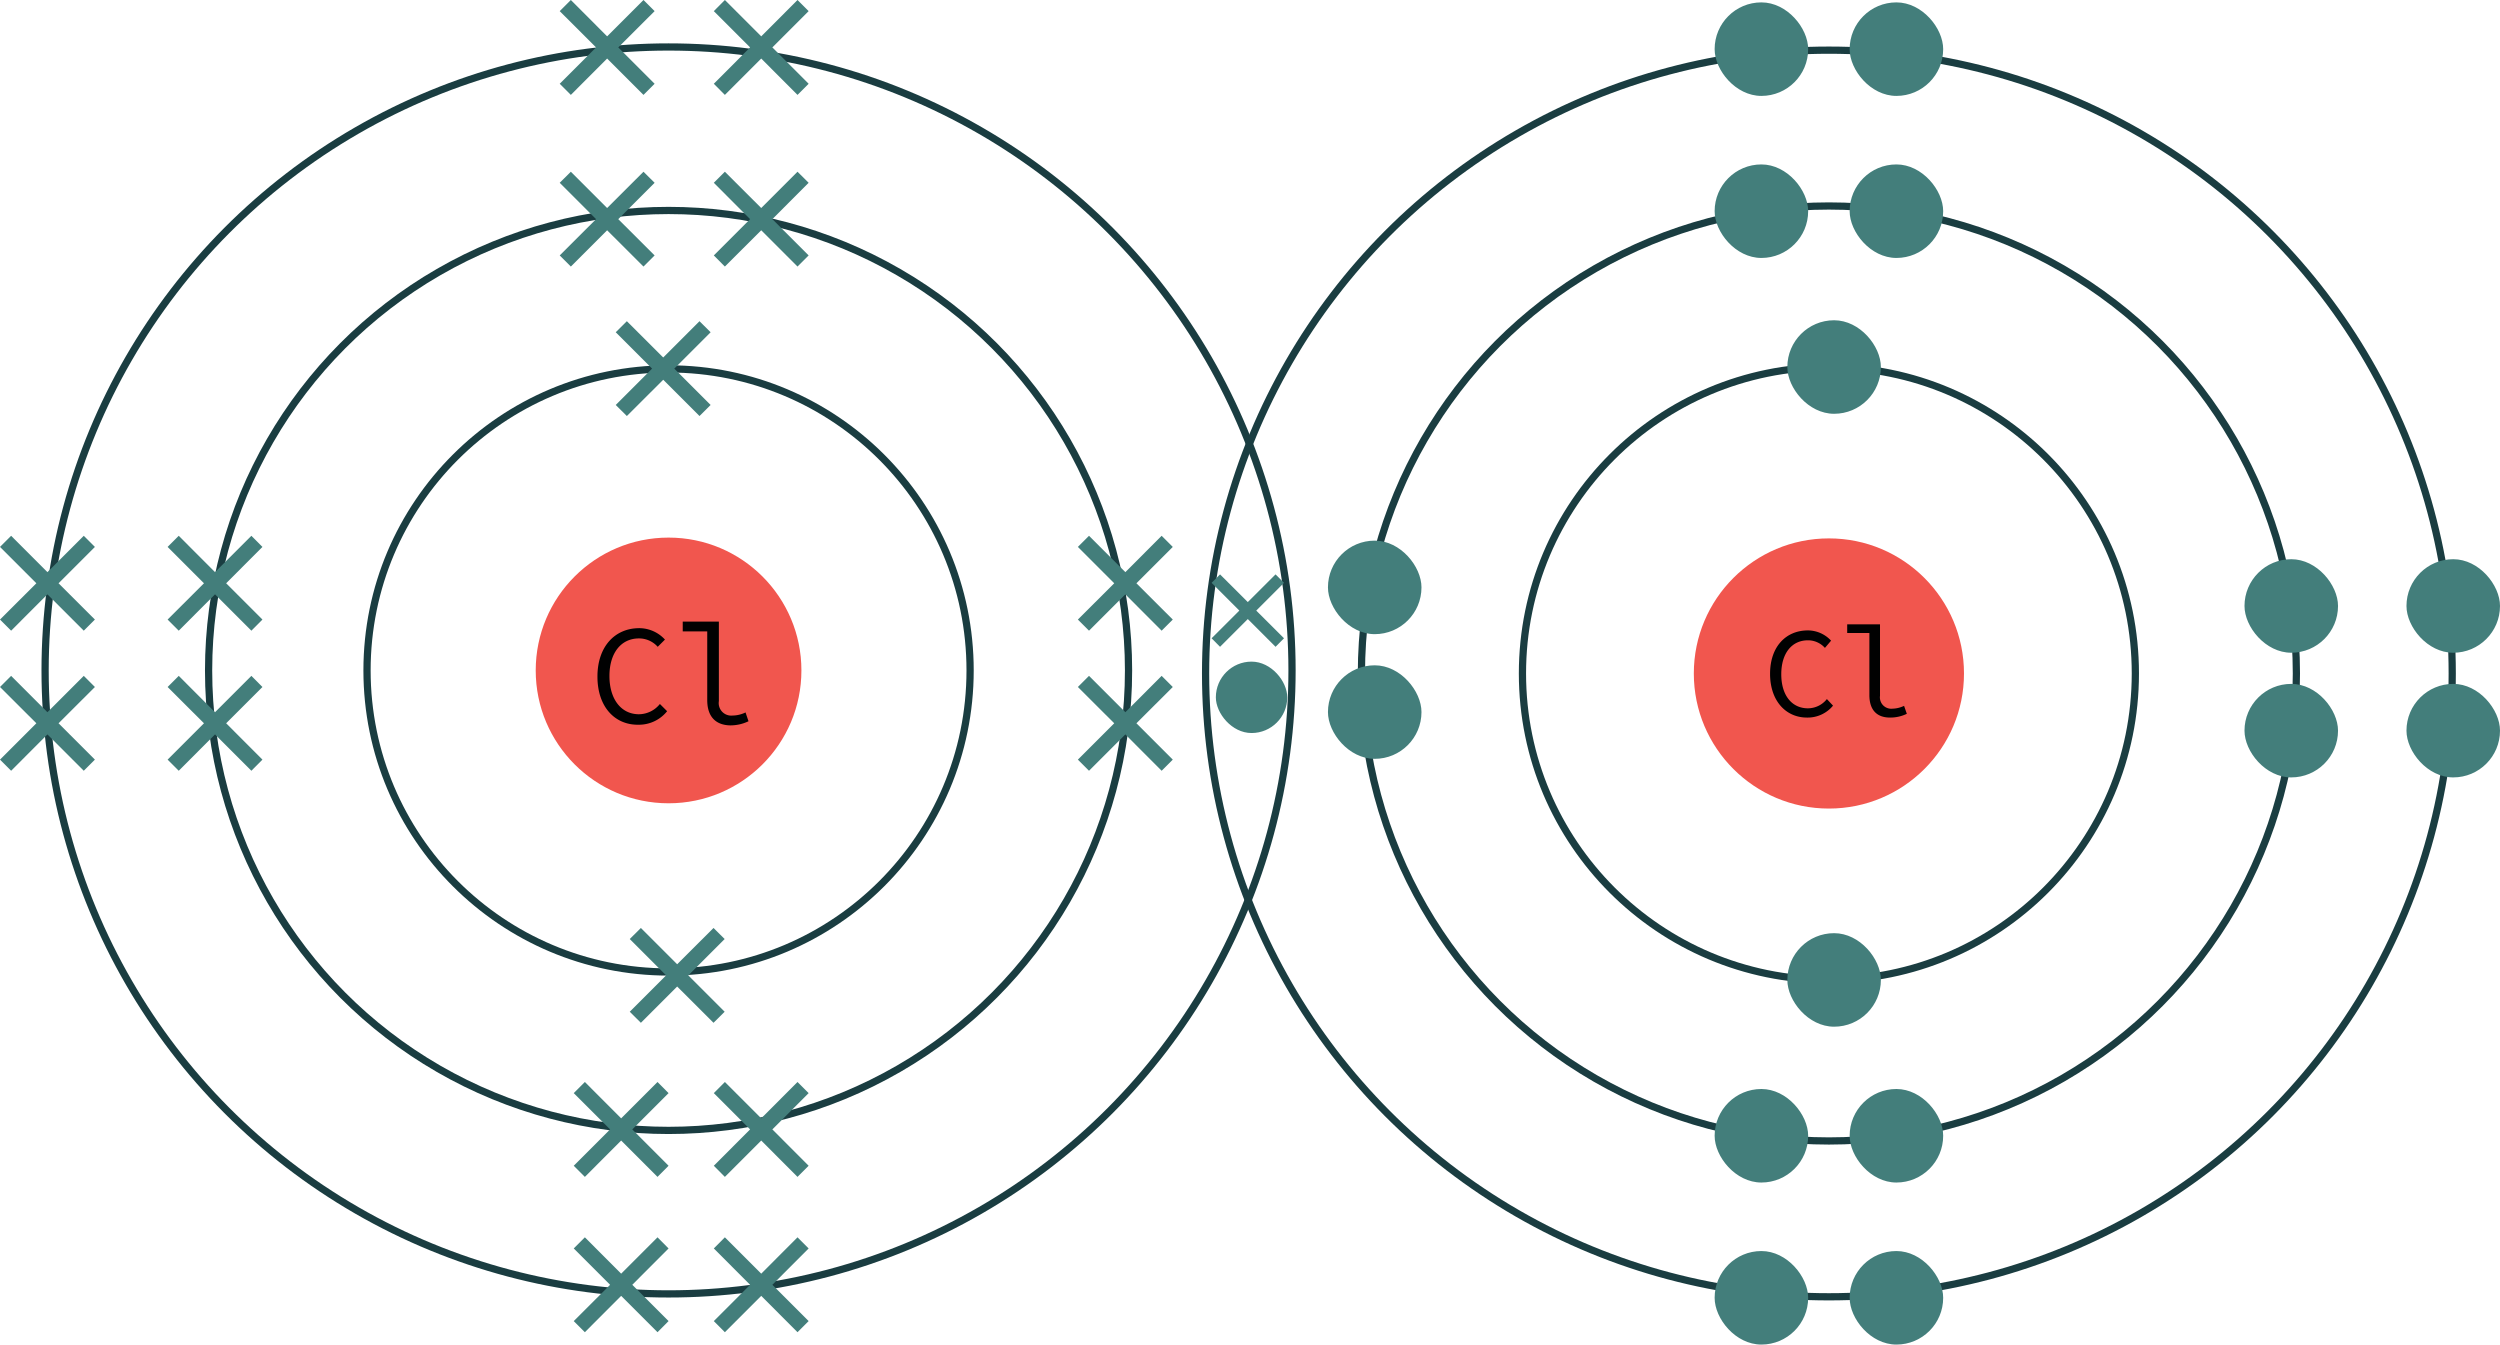 <svg xmlns="http://www.w3.org/2000/svg" viewBox="0 0 345.89 186.03"><defs><style>.cls-1{fill:#f1564e;}.cls-2{fill:#010101;}.cls-3{fill:none;stroke:#1a3d41;stroke-miterlimit:10;}.cls-4{fill:#437e7b;}</style></defs><g id="Layer_2" data-name="Layer 2"><g id="Layer_1-2" data-name="Layer 1"><circle class="cls-1" cx="92.5" cy="92.76" r="18.38"/><path class="cls-2" d="M82.66,93.61c0-4.16,2.42-6.7,5.79-6.7A4.84,4.84,0,0,1,92,88.49l-1,1a3.45,3.45,0,0,0-2.6-1.16c-2.46,0-4.08,2-4.08,5.2s1.62,5.29,4.08,5.29a3.76,3.76,0,0,0,2.9-1.42l1,1a5,5,0,0,1-4,1.87C85.1,100.31,82.66,97.83,82.66,93.61Z"/><path class="cls-2" d="M97.85,96.86v-9.5H94.46V86h5V97a1.73,1.73,0,0,0,1.89,2,4.25,4.25,0,0,0,1.8-.43l.41,1.22a5.76,5.76,0,0,1-2.56.57C99,100.31,97.85,99.13,97.85,96.86Z"/><circle class="cls-3" cx="92.5" cy="92.76" r="41.72"/><circle class="cls-3" cx="92.5" cy="92.76" r="86.26"/><circle class="cls-3" cx="92.5" cy="92.76" r="63.64"/><polygon class="cls-4" points="98.32 45.97 96.78 44.44 91.76 49.46 86.73 44.44 85.19 45.97 90.22 51 85.19 56.03 86.73 57.56 91.76 52.54 96.78 57.56 98.32 56.03 93.29 51 98.32 45.97"/><polygon class="cls-4" points="100.26 129.92 98.72 128.39 93.69 133.41 88.67 128.39 87.13 129.92 92.16 134.95 87.13 139.98 88.67 141.51 93.69 136.49 98.72 141.51 100.26 139.98 95.23 134.95 100.26 129.92"/><polygon class="cls-4" points="36.31 75.67 34.78 74.13 29.75 79.16 24.73 74.13 23.19 75.67 28.22 80.7 23.19 85.72 24.73 87.26 29.75 82.23 34.78 87.26 36.31 85.72 31.29 80.7 36.31 75.67"/><polygon class="cls-4" points="36.31 95.05 34.78 93.51 29.75 98.54 24.73 93.51 23.19 95.05 28.22 100.07 23.19 105.1 24.73 106.64 29.75 101.61 34.78 106.64 36.31 105.1 31.29 100.07 36.31 95.05"/><polygon class="cls-4" points="162.26 75.67 160.72 74.13 155.7 79.16 150.67 74.13 149.13 75.67 154.16 80.7 149.13 85.72 150.67 87.26 155.7 82.23 160.72 87.26 162.26 85.72 157.23 80.7 162.26 75.67"/><polygon class="cls-4" points="162.26 95.05 160.72 93.51 155.7 98.54 150.67 93.51 149.13 95.05 154.16 100.07 149.13 105.1 150.67 106.64 155.7 101.61 160.72 106.64 162.26 105.1 157.23 100.07 162.26 95.05"/><polygon class="cls-4" points="13.13 75.67 11.59 74.13 6.56 79.16 1.54 74.13 0 75.67 5.03 80.7 0 85.72 1.54 87.26 6.56 82.23 11.59 87.26 13.13 85.72 8.1 80.7 13.13 75.67"/><polygon class="cls-4" points="13.13 95.05 11.59 93.51 6.56 98.54 1.54 93.51 0 95.05 5.03 100.07 0 105.1 1.54 106.64 6.56 101.61 11.59 106.64 13.13 105.1 8.1 100.07 13.13 95.05"/><polygon class="cls-4" points="92.5 151.24 90.97 149.7 85.94 154.73 80.92 149.7 79.38 151.24 84.41 156.26 79.38 161.29 80.92 162.83 85.94 157.8 90.97 162.83 92.5 161.29 87.48 156.26 92.5 151.24"/><polygon class="cls-4" points="111.88 151.24 110.34 149.7 105.32 154.73 100.29 149.7 98.76 151.24 103.78 156.26 98.76 161.29 100.29 162.83 105.32 157.8 110.34 162.83 111.88 161.29 106.86 156.26 111.88 151.24"/><polygon class="cls-4" points="92.5 172.73 90.97 171.19 85.94 176.22 80.92 171.19 79.38 172.73 84.41 177.76 79.38 182.78 80.92 184.32 85.94 179.29 90.97 184.32 92.5 182.78 87.48 177.76 92.5 172.73"/><polygon class="cls-4" points="111.88 172.73 110.34 171.19 105.32 176.22 100.29 171.19 98.76 172.73 103.78 177.76 98.76 182.78 100.29 184.32 105.32 179.29 110.34 184.32 111.88 182.78 106.86 177.76 111.88 172.73"/><polygon class="cls-4" points="90.57 25.29 89.03 23.76 84 28.78 78.98 23.76 77.44 25.29 82.47 30.32 77.44 35.34 78.98 36.88 84 31.86 89.03 36.88 90.57 35.34 85.54 30.32 90.57 25.29"/><polygon class="cls-4" points="111.88 25.29 110.34 23.76 105.32 28.78 100.29 23.76 98.76 25.29 103.78 30.32 98.76 35.34 100.29 36.88 105.32 31.86 110.34 36.88 111.88 35.34 106.86 30.32 111.88 25.29"/><polygon class="cls-4" points="90.57 1.54 89.03 0 84 5.03 78.98 0 77.44 1.54 82.47 6.56 77.44 11.59 78.98 13.13 84 8.1 89.03 13.13 90.57 11.59 85.54 6.56 90.57 1.54"/><polygon class="cls-4" points="111.88 1.54 110.34 0 105.32 5.03 100.29 0 98.76 1.54 103.78 6.56 98.76 11.59 100.29 13.13 105.32 8.1 110.34 13.13 111.88 11.59 106.86 6.56 111.88 1.54"/><circle class="cls-1" cx="253.04" cy="93.18" r="18.69"/><path class="cls-2" d="M244.9,93.22c0-3.75,2.19-6,5.24-6a4.4,4.4,0,0,1,3.2,1.42l-.85,1a3.14,3.14,0,0,0-2.35-1.05c-2.23,0-3.69,1.79-3.69,4.7S247.91,98,250.14,98a3.36,3.36,0,0,0,2.62-1.28l.85.91A4.54,4.54,0,0,1,250,99.28C247.11,99.28,244.9,97,244.9,93.22Z"/><path class="cls-2" d="M258.64,96.16V87.58h-3.07v-1.2h4.54v9.89a1.57,1.57,0,0,0,1.71,1.78,4,4,0,0,0,1.62-.39l.38,1.1a5.23,5.23,0,0,1-2.32.52C259.65,99.28,258.64,98.21,258.64,96.16Z"/><circle class="cls-3" cx="253.04" cy="93.18" r="42.4"/><rect class="cls-4" x="247.29" y="44.31" width="12.94" height="12.94" rx="6.47"/><rect class="cls-4" x="247.29" y="129.11" width="12.94" height="12.94" rx="6.47"/><circle class="cls-3" cx="253.04" cy="93.18" r="86.24"/><circle class="cls-3" cx="253.04" cy="93.18" r="64.68"/><rect class="cls-4" x="237.23" y="150.67" width="12.94" height="12.94" rx="6.47"/><rect class="cls-4" x="255.91" y="150.67" width="12.94" height="12.94" rx="6.47"/><rect class="cls-4" x="237.23" y="173.09" width="12.94" height="12.94" rx="6.47"/><rect class="cls-4" x="255.91" y="173.09" width="12.94" height="12.94" rx="6.47"/><rect class="cls-4" x="310.54" y="94.62" width="12.94" height="12.94" rx="6.47"/><rect class="cls-4" x="310.54" y="77.37" width="12.94" height="12.94" rx="6.47"/><rect class="cls-4" x="332.95" y="94.62" width="12.94" height="12.94" rx="6.47"/><rect class="cls-4" x="332.95" y="77.37" width="12.94" height="12.94" rx="6.47"/><rect class="cls-4" x="183.73" y="92.05" width="12.94" height="12.94" rx="6.47"/><rect class="cls-4" x="183.73" y="74.8" width="12.94" height="12.94" rx="6.47"/><rect class="cls-4" x="255.91" y="22.75" width="12.94" height="12.94" rx="6.47"/><rect class="cls-4" x="237.23" y="22.75" width="12.94" height="12.94" rx="6.47"/><rect class="cls-4" x="255.91" y="0.33" width="12.94" height="12.94" rx="6.47"/><rect class="cls-4" x="237.23" y="0.33" width="12.94" height="12.94" rx="6.47"/><polygon class="cls-4" points="177.65 80.64 176.48 79.47 172.64 83.3 168.8 79.47 167.63 80.64 171.47 84.48 167.63 88.31 168.8 89.49 172.64 85.65 176.48 89.49 177.65 88.31 173.81 84.48 177.65 80.64"/><rect class="cls-4" x="168.22" y="91.54" width="9.88" height="9.88" rx="4.94"/></g></g></svg>